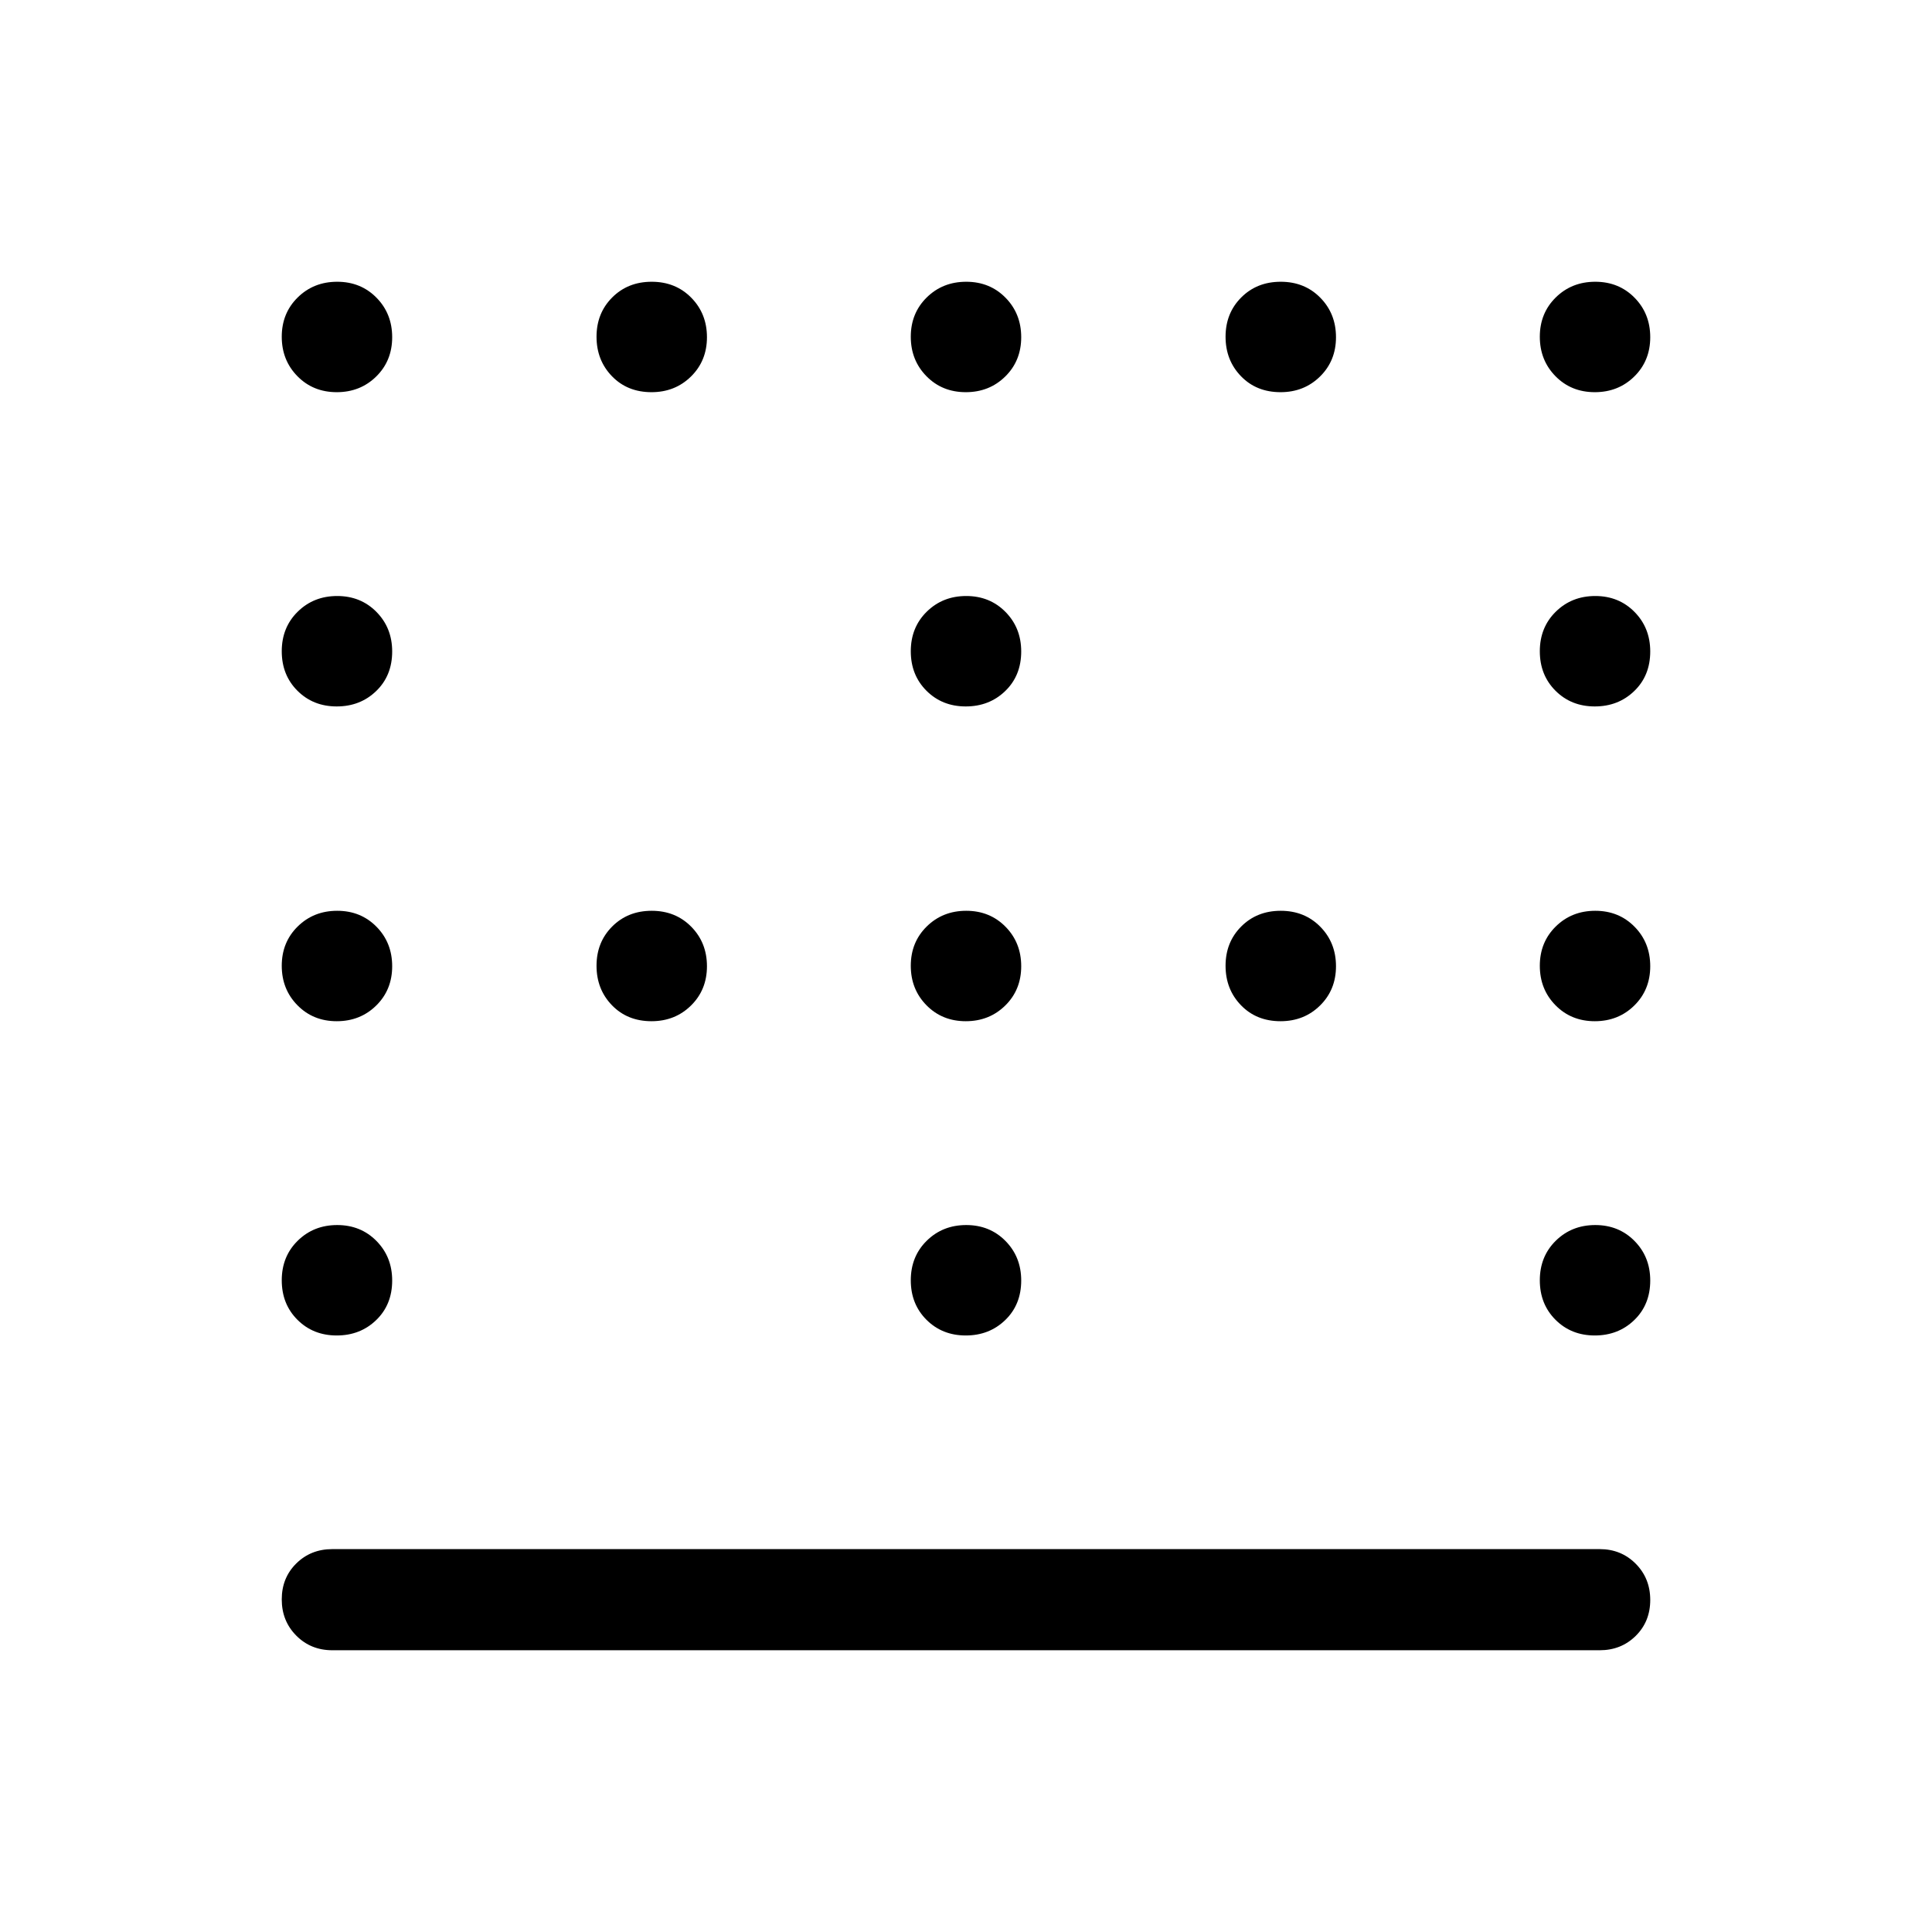 <svg xmlns="http://www.w3.org/2000/svg" height="40" viewBox="0 -960 960 960" width="40"><path d="M479.879-608.974q-11.712 0-19.513-7.79-7.801-7.79-7.801-19.635 0-11.844 7.922-19.645 7.923-7.801 19.634-7.801 11.712 0 19.513 7.921 7.801 7.921 7.801 19.631 0 11.973-7.922 19.646-7.923 7.673-19.634 7.673ZM323.73-452.565q-11.973 0-19.646-7.922-7.673-7.923-7.673-19.634 0-11.712 7.79-19.513 7.79-7.801 19.634-7.801 11.845 0 19.646 7.922 7.801 7.923 7.801 19.634 0 11.712-7.921 19.513-7.922 7.801-19.631 7.801Zm156.149 0q-11.712 0-19.513-7.922-7.801-7.923-7.801-19.634 0-11.712 7.922-19.513 7.923-7.801 19.634-7.801 11.712 0 19.513 7.922 7.801 7.923 7.801 19.634 0 11.712-7.922 19.513-7.923 7.801-19.634 7.801Zm156.414 0q-11.973 0-19.646-7.922-7.673-7.923-7.673-19.634 0-11.712 7.79-19.513 7.79-7.801 19.635-7.801 11.844 0 19.645 7.922 7.801 7.923 7.801 19.634 0 11.712-7.921 19.513-7.921 7.801-19.631 7.801ZM479.879-296.411q-11.712 0-19.513-7.79-7.801-7.79-7.801-19.634 0-11.845 7.922-19.646 7.923-7.801 19.634-7.801 11.712 0 19.513 7.921 7.801 7.922 7.801 19.631 0 11.973-7.922 19.646-7.923 7.673-19.634 7.673ZM167.315-765.128q-11.711 0-19.512-7.923-7.802-7.922-7.802-19.634 0-11.711 7.923-19.512 7.923-7.802 19.634-7.802 11.712 0 19.513 7.923 7.801 7.923 7.801 19.634 0 11.712-7.922 19.513-7.923 7.801-19.635 7.801Zm156.415 0q-11.973 0-19.646-7.923-7.673-7.922-7.673-19.634 0-11.711 7.79-19.512 7.79-7.802 19.634-7.802 11.845 0 19.646 7.923t7.801 19.634q0 11.712-7.921 19.513-7.922 7.801-19.631 7.801Zm156.149 0q-11.712 0-19.513-7.923-7.801-7.922-7.801-19.634 0-11.711 7.922-19.512 7.923-7.802 19.634-7.802 11.712 0 19.513 7.923 7.801 7.923 7.801 19.634 0 11.712-7.922 19.513-7.923 7.801-19.634 7.801Zm156.414 0q-11.973 0-19.646-7.923-7.673-7.922-7.673-19.634 0-11.711 7.79-19.512 7.79-7.802 19.635-7.802 11.844 0 19.645 7.923t7.801 19.634q0 11.712-7.921 19.513-7.921 7.801-19.631 7.801Zm156.149 0q-11.712 0-19.513-7.923-7.801-7.922-7.801-19.634 0-11.711 7.923-19.512 7.922-7.802 19.634-7.802 11.711 0 19.512 7.923 7.802 7.923 7.802 19.634 0 11.712-7.923 19.513-7.923 7.801-19.634 7.801ZM167.315-608.974q-11.711 0-19.512-7.79-7.802-7.79-7.802-19.635 0-11.844 7.923-19.645t19.634-7.801q11.712 0 19.513 7.921 7.801 7.921 7.801 19.631 0 11.973-7.922 19.646-7.923 7.673-19.635 7.673Zm625.127 0q-11.712 0-19.513-7.79-7.801-7.79-7.801-19.635 0-11.844 7.923-19.645 7.922-7.801 19.634-7.801 11.711 0 19.512 7.921 7.802 7.921 7.802 19.631 0 11.973-7.923 19.646t-19.634 7.673ZM167.315-452.565q-11.711 0-19.512-7.922-7.802-7.923-7.802-19.634 0-11.712 7.923-19.513 7.923-7.801 19.634-7.801 11.712 0 19.513 7.922 7.801 7.923 7.801 19.634 0 11.712-7.922 19.513-7.923 7.801-19.635 7.801Zm625.127 0q-11.712 0-19.513-7.922-7.801-7.923-7.801-19.634 0-11.712 7.923-19.513 7.922-7.801 19.634-7.801 11.711 0 19.512 7.922 7.802 7.923 7.802 19.634 0 11.712-7.923 19.513-7.923 7.801-19.634 7.801ZM167.315-296.411q-11.711 0-19.512-7.79-7.802-7.79-7.802-19.634 0-11.845 7.923-19.646t19.634-7.801q11.712 0 19.513 7.921 7.801 7.922 7.801 19.631 0 11.973-7.922 19.646-7.923 7.673-19.635 7.673Zm625.127 0q-11.712 0-19.513-7.79-7.801-7.79-7.801-19.634 0-11.845 7.923-19.646 7.922-7.801 19.634-7.801 11.711 0 19.512 7.921 7.802 7.922 7.802 19.631 0 11.973-7.923 19.646t-19.634 7.673Zm-627.313 156.41q-10.679 0-17.903-7.263-7.225-7.263-7.225-18 0-10.736 7.225-17.864 7.224-7.128 17.903-7.128h629.742q10.679 0 17.903 7.263 7.225 7.263 7.225 17.999 0 10.737-7.225 17.865-7.224 7.128-17.903 7.128H165.129Z"/></svg>